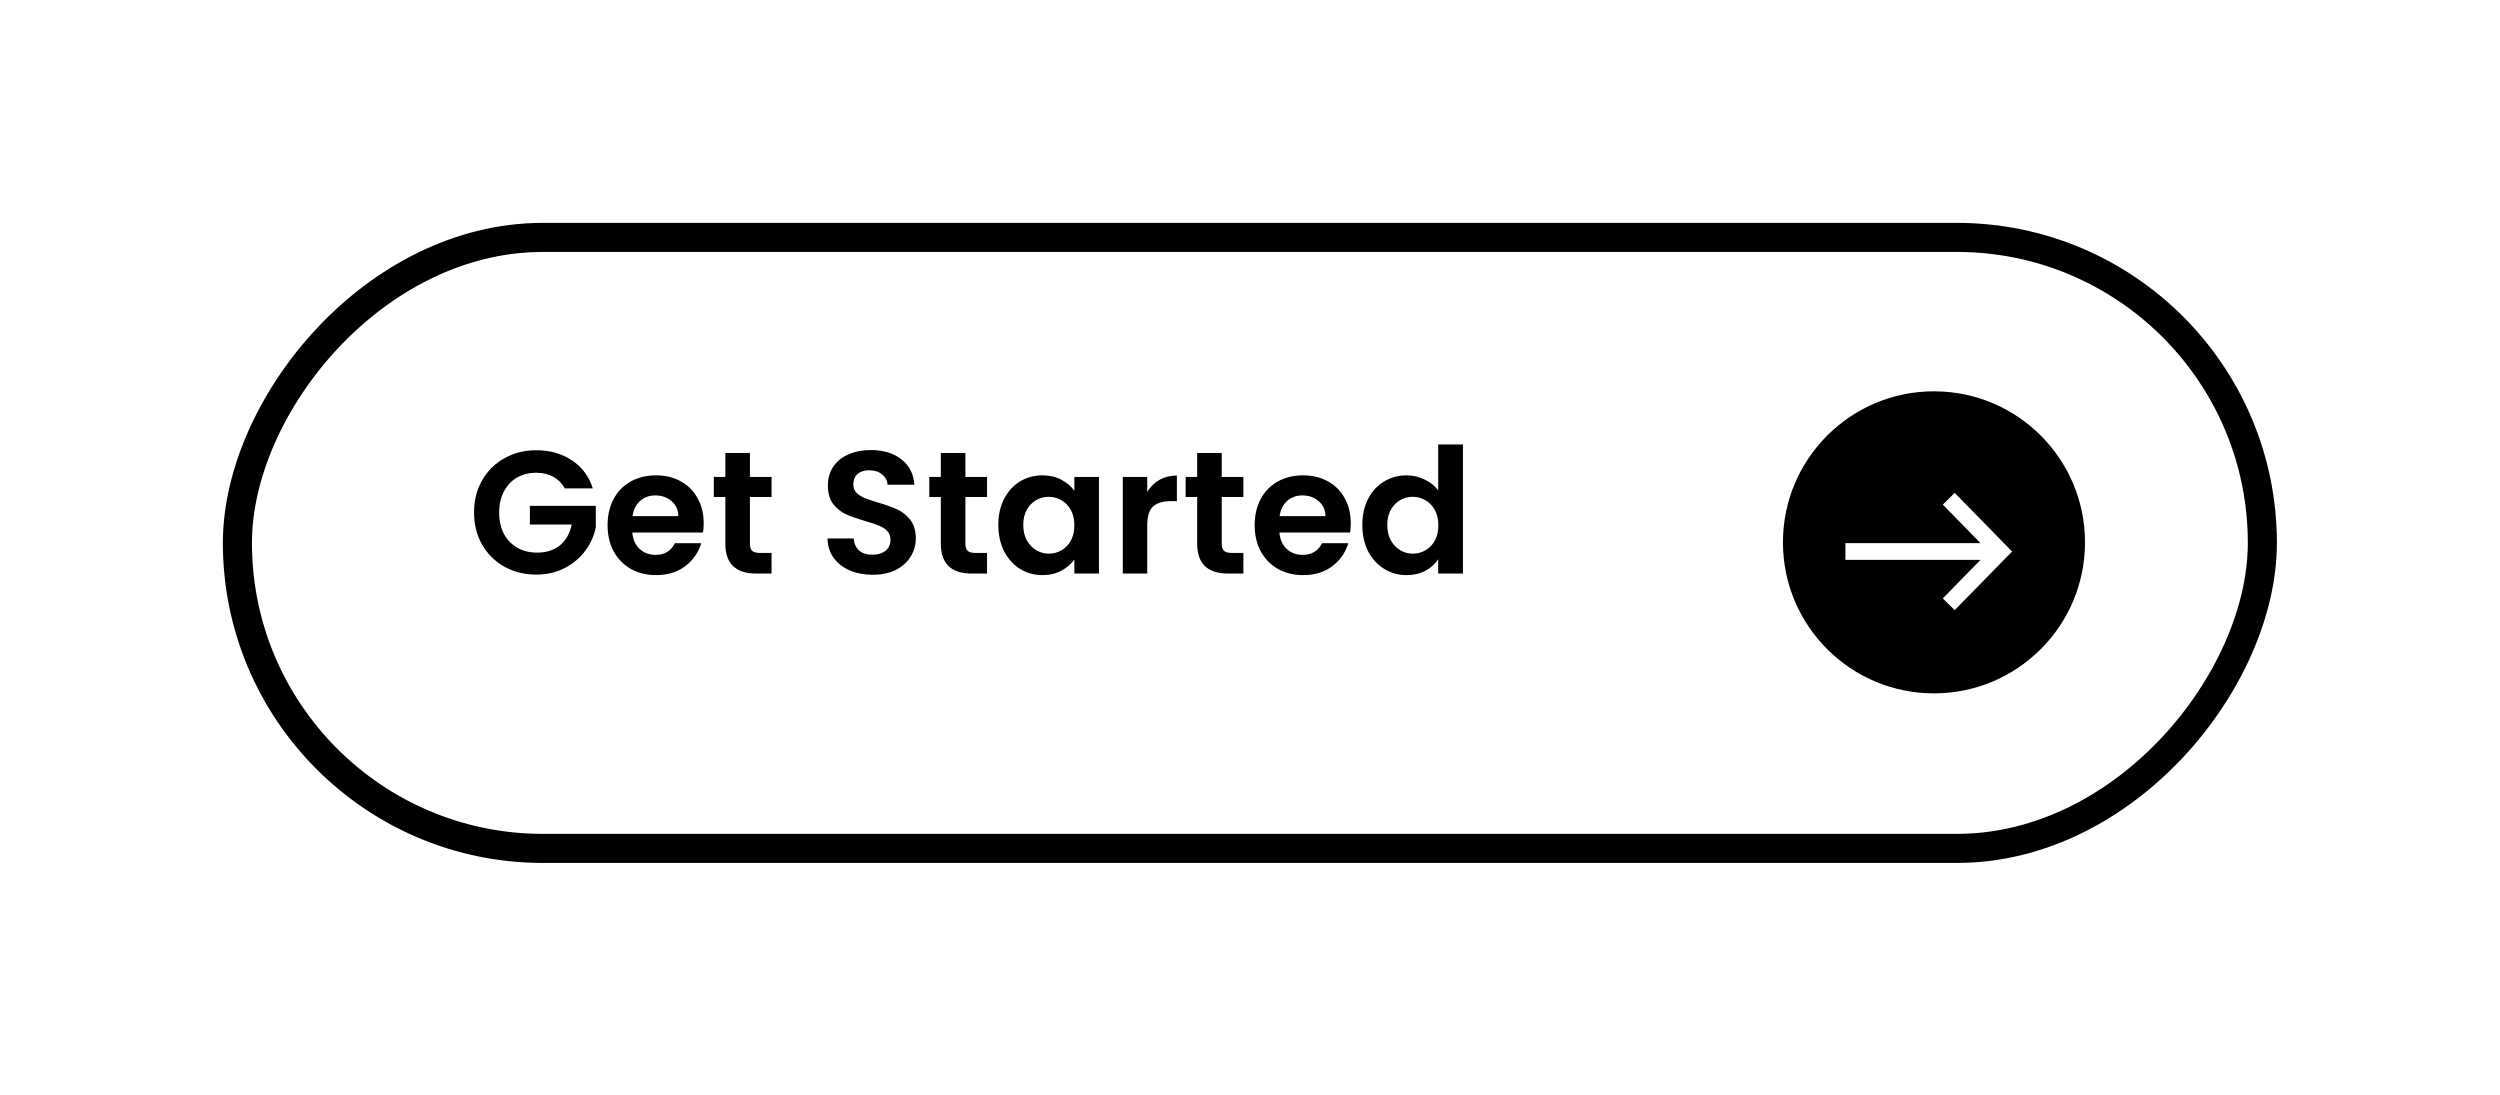 <svg width="258" height="113" viewBox="0 0 258 113" fill="none" xmlns="http://www.w3.org/2000/svg">
<g filter="url(#filter0_bd_1_178)">
<rect width="211.975" height="66.056" rx="33.028" transform="matrix(1 0 0 -1 23 85.056)" fill="white"/>
<rect x="1.5" y="-1.5" width="208.975" height="63.056" rx="31.528" transform="matrix(1 0 0 -1 23 82.056)" stroke="black" stroke-width="3"/>
<circle cx="199.586" cy="51.97" r="15.586" fill="black"/>
<path d="M201.723 46.862L207.054 52.308L207.647 52.914L207.054 53.521L201.723 58.968L200.497 57.755L204.388 53.779H190.449V52.05H204.388L200.497 48.075L201.723 46.862H201.723Z" fill="white"/>
</g>
<path d="M58.282 50.406C57.994 49.878 57.598 49.476 57.094 49.2C56.59 48.924 56.002 48.786 55.33 48.786C54.586 48.786 53.926 48.954 53.35 49.29C52.774 49.626 52.324 50.106 52 50.73C51.676 51.354 51.514 52.074 51.514 52.89C51.514 53.73 51.676 54.462 52 55.086C52.336 55.71 52.798 56.19 53.386 56.526C53.974 56.862 54.658 57.03 55.438 57.03C56.398 57.03 57.184 56.778 57.796 56.274C58.408 55.758 58.81 55.044 59.002 54.132H54.682V52.206H61.486V54.402C61.318 55.278 60.958 56.088 60.406 56.832C59.854 57.576 59.14 58.176 58.264 58.632C57.4 59.076 56.428 59.298 55.348 59.298C54.136 59.298 53.038 59.028 52.054 58.488C51.082 57.936 50.314 57.174 49.75 56.202C49.198 55.23 48.922 54.126 48.922 52.89C48.922 51.654 49.198 50.55 49.75 49.578C50.314 48.594 51.082 47.832 52.054 47.292C53.038 46.74 54.13 46.464 55.33 46.464C56.746 46.464 57.976 46.812 59.02 47.508C60.064 48.192 60.784 49.158 61.18 50.406H58.282ZM72.62 53.988C72.62 54.348 72.596 54.672 72.548 54.96H65.258C65.318 55.68 65.57 56.244 66.014 56.652C66.458 57.06 67.004 57.264 67.652 57.264C68.588 57.264 69.254 56.862 69.65 56.058H72.368C72.08 57.018 71.528 57.81 70.712 58.434C69.896 59.046 68.894 59.352 67.706 59.352C66.746 59.352 65.882 59.142 65.114 58.722C64.358 58.29 63.764 57.684 63.332 56.904C62.912 56.124 62.702 55.224 62.702 54.204C62.702 53.172 62.912 52.266 63.332 51.486C63.752 50.706 64.34 50.106 65.096 49.686C65.852 49.266 66.722 49.056 67.706 49.056C68.654 49.056 69.5 49.26 70.244 49.668C71 50.076 71.582 50.658 71.99 51.414C72.41 52.158 72.62 53.016 72.62 53.988ZM70.01 53.268C69.998 52.62 69.764 52.104 69.308 51.72C68.852 51.324 68.294 51.126 67.634 51.126C67.01 51.126 66.482 51.318 66.05 51.702C65.63 52.074 65.372 52.596 65.276 53.268H70.01ZM77.393 51.288V56.112C77.393 56.448 77.471 56.694 77.627 56.85C77.795 56.994 78.071 57.066 78.455 57.066H79.625V59.19H78.041C75.917 59.19 74.855 58.158 74.855 56.094V51.288H73.667V49.218H74.855V46.752H77.393V49.218H79.625V51.288H77.393ZM90.065 59.316C89.189 59.316 88.397 59.166 87.689 58.866C86.993 58.566 86.441 58.134 86.033 57.57C85.625 57.006 85.415 56.34 85.403 55.572H88.103C88.139 56.088 88.319 56.496 88.643 56.796C88.979 57.096 89.435 57.246 90.011 57.246C90.599 57.246 91.061 57.108 91.397 56.832C91.733 56.544 91.901 56.172 91.901 55.716C91.901 55.344 91.787 55.038 91.559 54.798C91.331 54.558 91.043 54.372 90.695 54.24C90.359 54.096 89.891 53.94 89.291 53.772C88.475 53.532 87.809 53.298 87.293 53.07C86.789 52.83 86.351 52.476 85.979 52.008C85.619 51.528 85.439 50.892 85.439 50.1C85.439 49.356 85.625 48.708 85.997 48.156C86.369 47.604 86.891 47.184 87.563 46.896C88.235 46.596 89.003 46.446 89.867 46.446C91.163 46.446 92.213 46.764 93.017 47.4C93.833 48.024 94.283 48.9 94.367 50.028H91.595C91.571 49.596 91.385 49.242 91.037 48.966C90.701 48.678 90.251 48.534 89.687 48.534C89.195 48.534 88.799 48.66 88.499 48.912C88.211 49.164 88.067 49.53 88.067 50.01C88.067 50.346 88.175 50.628 88.391 50.856C88.619 51.072 88.895 51.252 89.219 51.396C89.555 51.528 90.023 51.684 90.623 51.864C91.439 52.104 92.105 52.344 92.621 52.584C93.137 52.824 93.581 53.184 93.953 53.664C94.325 54.144 94.511 54.774 94.511 55.554C94.511 56.226 94.337 56.85 93.989 57.426C93.641 58.002 93.131 58.464 92.459 58.812C91.787 59.148 90.989 59.316 90.065 59.316ZM99.63 51.288V56.112C99.63 56.448 99.708 56.694 99.864 56.85C100.032 56.994 100.308 57.066 100.692 57.066H101.862V59.19H100.278C98.154 59.19 97.092 58.158 97.092 56.094V51.288H95.904V49.218H97.092V46.752H99.63V49.218H101.862V51.288H99.63ZM103.026 54.168C103.026 53.16 103.224 52.266 103.62 51.486C104.028 50.706 104.574 50.106 105.258 49.686C105.954 49.266 106.728 49.056 107.58 49.056C108.324 49.056 108.972 49.206 109.524 49.506C110.088 49.806 110.538 50.184 110.874 50.64V49.218H113.412V59.19H110.874V57.732C110.55 58.2 110.1 58.59 109.524 58.902C108.96 59.202 108.306 59.352 107.562 59.352C106.722 59.352 105.954 59.136 105.258 58.704C104.574 58.272 104.028 57.666 103.62 56.886C103.224 56.094 103.026 55.188 103.026 54.168ZM110.874 54.204C110.874 53.592 110.754 53.07 110.514 52.638C110.274 52.194 109.95 51.858 109.542 51.63C109.134 51.39 108.696 51.27 108.228 51.27C107.76 51.27 107.328 51.384 106.932 51.612C106.536 51.84 106.212 52.176 105.96 52.62C105.72 53.052 105.6 53.568 105.6 54.168C105.6 54.768 105.72 55.296 105.96 55.752C106.212 56.196 106.536 56.538 106.932 56.778C107.34 57.018 107.772 57.138 108.228 57.138C108.696 57.138 109.134 57.024 109.542 56.796C109.95 56.556 110.274 56.22 110.514 55.788C110.754 55.344 110.874 54.816 110.874 54.204ZM118.394 50.766C118.718 50.238 119.138 49.824 119.654 49.524C120.182 49.224 120.782 49.074 121.454 49.074V51.72H120.788C119.996 51.72 119.396 51.906 118.988 52.278C118.592 52.65 118.394 53.298 118.394 54.222V59.19H115.874V49.218H118.394V50.766ZM126.085 51.288V56.112C126.085 56.448 126.163 56.694 126.319 56.85C126.487 56.994 126.763 57.066 127.147 57.066H128.317V59.19H126.733C124.609 59.19 123.547 58.158 123.547 56.094V51.288H122.359V49.218H123.547V46.752H126.085V49.218H128.317V51.288H126.085ZM139.399 53.988C139.399 54.348 139.375 54.672 139.327 54.96H132.037C132.097 55.68 132.349 56.244 132.793 56.652C133.237 57.06 133.783 57.264 134.431 57.264C135.367 57.264 136.033 56.862 136.429 56.058H139.147C138.859 57.018 138.307 57.81 137.491 58.434C136.675 59.046 135.673 59.352 134.485 59.352C133.525 59.352 132.661 59.142 131.893 58.722C131.137 58.29 130.543 57.684 130.111 56.904C129.691 56.124 129.481 55.224 129.481 54.204C129.481 53.172 129.691 52.266 130.111 51.486C130.531 50.706 131.119 50.106 131.875 49.686C132.631 49.266 133.501 49.056 134.485 49.056C135.433 49.056 136.279 49.26 137.023 49.668C137.779 50.076 138.361 50.658 138.769 51.414C139.189 52.158 139.399 53.016 139.399 53.988ZM136.789 53.268C136.777 52.62 136.543 52.104 136.087 51.72C135.631 51.324 135.073 51.126 134.413 51.126C133.789 51.126 133.261 51.318 132.829 51.702C132.409 52.074 132.151 52.596 132.055 53.268H136.789ZM140.591 54.168C140.591 53.16 140.789 52.266 141.185 51.486C141.593 50.706 142.145 50.106 142.841 49.686C143.537 49.266 144.311 49.056 145.163 49.056C145.811 49.056 146.429 49.2 147.017 49.488C147.605 49.764 148.073 50.136 148.421 50.604V45.87H150.977V59.19H148.421V57.714C148.109 58.206 147.671 58.602 147.107 58.902C146.543 59.202 145.889 59.352 145.145 59.352C144.305 59.352 143.537 59.136 142.841 58.704C142.145 58.272 141.593 57.666 141.185 56.886C140.789 56.094 140.591 55.188 140.591 54.168ZM148.439 54.204C148.439 53.592 148.319 53.07 148.079 52.638C147.839 52.194 147.515 51.858 147.107 51.63C146.699 51.39 146.261 51.27 145.793 51.27C145.325 51.27 144.893 51.384 144.497 51.612C144.101 51.84 143.777 52.176 143.525 52.62C143.285 53.052 143.165 53.568 143.165 54.168C143.165 54.768 143.285 55.296 143.525 55.752C143.777 56.196 144.101 56.538 144.497 56.778C144.905 57.018 145.337 57.138 145.793 57.138C146.261 57.138 146.699 57.024 147.107 56.796C147.515 56.556 147.839 56.22 148.079 55.788C148.319 55.344 148.439 54.816 148.439 54.204Z" fill="black"/>
<defs>
<filter id="filter0_bd_1_178" x="3.05176e-05" y="-0" width="257.975" height="112.056" filterUnits="userSpaceOnUse" color-interpolation-filters="sRGB">
<feFlood flood-opacity="0" result="BackgroundImageFix"/>
<feGaussianBlur in="BackgroundImageFix" stdDeviation="5"/>
<feComposite in2="SourceAlpha" operator="in" result="effect1_backgroundBlur_1_178"/>
<feColorMatrix in="SourceAlpha" type="matrix" values="0 0 0 0 0 0 0 0 0 0 0 0 0 0 0 0 0 0 127 0" result="hardAlpha"/>
<feMorphology radius="1" operator="erode" in="SourceAlpha" result="effect2_dropShadow_1_178"/>
<feOffset dy="4"/>
<feGaussianBlur stdDeviation="12"/>
<feComposite in2="hardAlpha" operator="out"/>
<feColorMatrix type="matrix" values="0 0 0 0 0 0 0 0 0 0 0 0 0 0 0 0 0 0 1 0"/>
<feBlend mode="normal" in2="effect1_backgroundBlur_1_178" result="effect2_dropShadow_1_178"/>
<feBlend mode="normal" in="SourceGraphic" in2="effect2_dropShadow_1_178" result="shape"/>
</filter>
</defs>
</svg>
